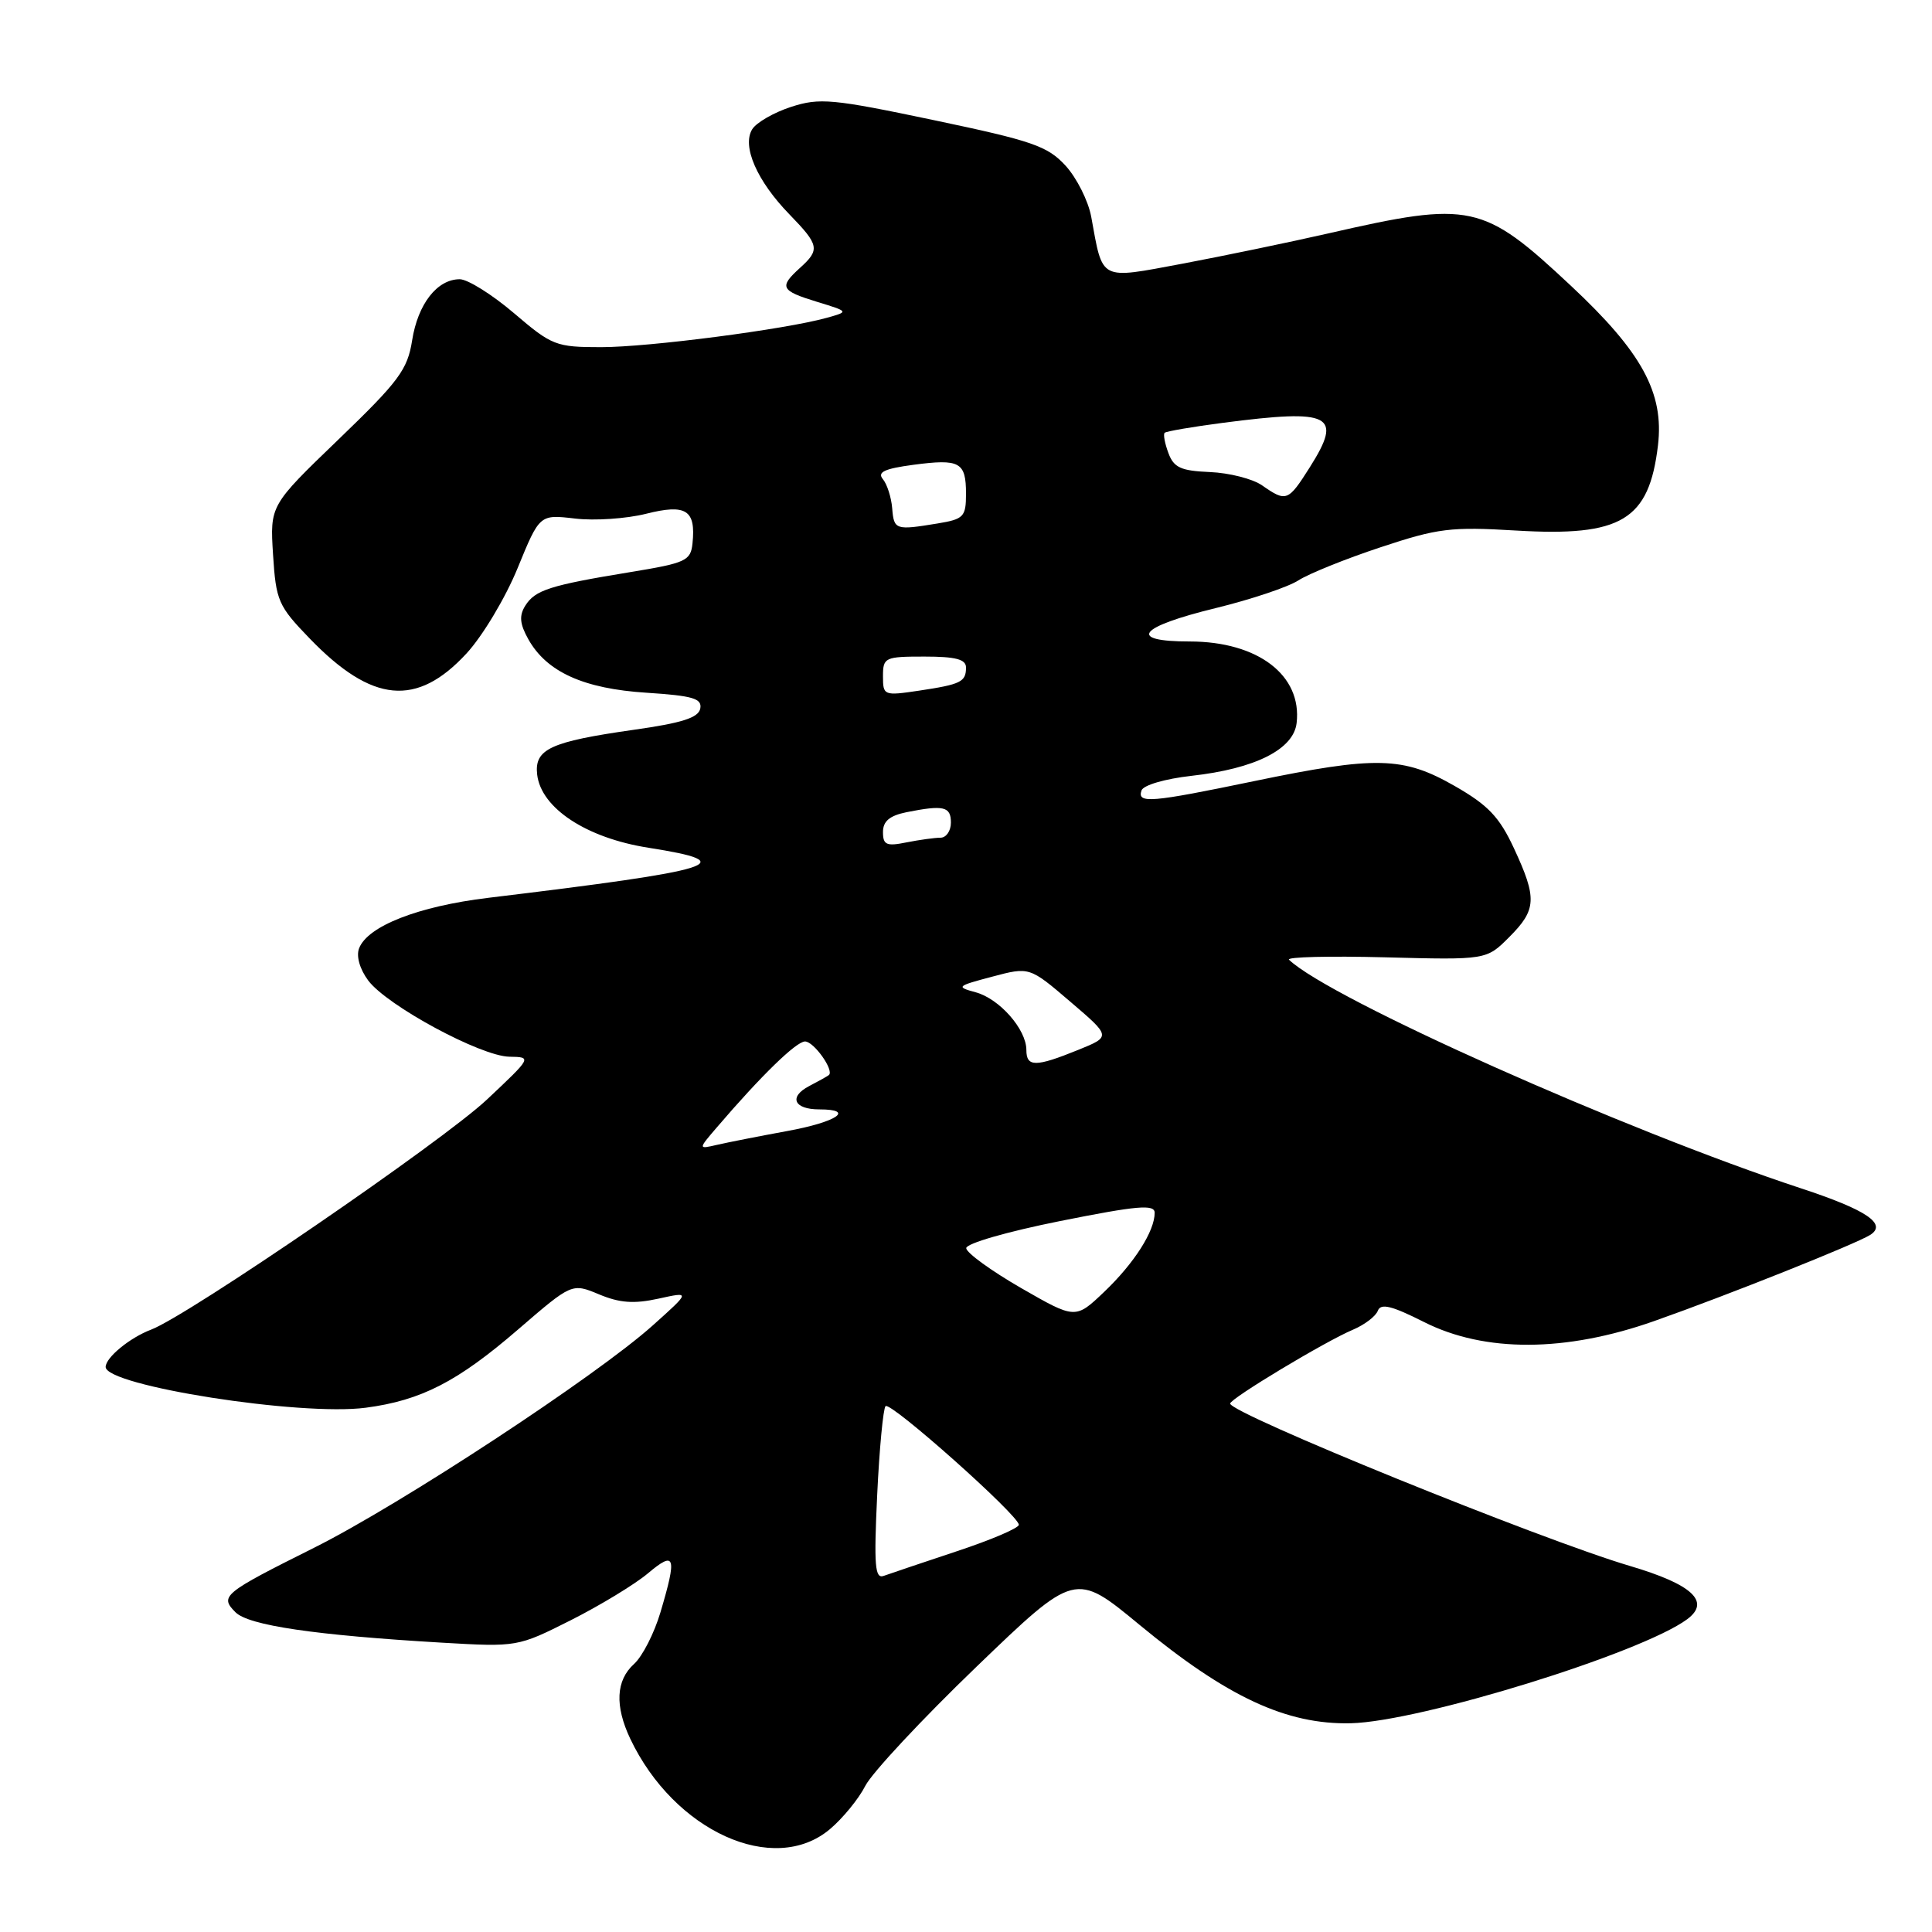 <?xml version="1.0" encoding="UTF-8" standalone="no"?>
<!DOCTYPE svg PUBLIC "-//W3C//DTD SVG 1.1//EN" "http://www.w3.org/Graphics/SVG/1.1/DTD/svg11.dtd" >
<svg xmlns="http://www.w3.org/2000/svg" xmlns:xlink="http://www.w3.org/1999/xlink" version="1.1" viewBox="0 0 256 256">
 <g >
 <path fill="currentColor"
d=" M 109.96 242.38 C 111.67 240.94 113.79 238.35 114.66 236.63 C 115.54 234.91 122.15 227.82 129.36 220.88 C 142.47 208.26 142.47 208.26 150.98 215.29 C 162.58 224.87 170.47 228.54 179.00 228.34 C 188.19 228.12 217.51 219.05 223.57 214.55 C 226.70 212.22 224.24 209.94 215.95 207.49 C 204.12 203.99 163.01 187.29 163.00 185.98 C 163.00 185.32 175.61 177.73 179.28 176.19 C 180.81 175.54 182.29 174.42 182.57 173.68 C 182.96 172.66 184.40 173.01 188.68 175.17 C 196.73 179.24 207.47 179.19 219.21 175.04 C 228.81 171.66 245.87 164.85 247.80 163.64 C 250.10 162.19 247.33 160.32 238.70 157.48 C 215.25 149.76 176.19 132.33 170.80 127.17 C 170.41 126.80 176.14 126.66 183.53 126.85 C 196.96 127.20 196.96 127.20 199.98 124.17 C 203.61 120.54 203.69 119.03 200.60 112.39 C 198.67 108.24 197.18 106.68 192.74 104.14 C 185.93 100.24 182.35 100.15 166.19 103.50 C 152.46 106.35 150.67 106.50 151.25 104.75 C 151.48 104.04 154.34 103.20 157.89 102.80 C 166.31 101.86 171.41 99.30 171.81 95.80 C 172.54 89.48 166.69 85.01 157.67 85.00 C 149.31 85.00 150.80 83.08 161.11 80.57 C 165.77 79.43 170.70 77.78 172.05 76.90 C 173.40 76.03 178.29 74.05 182.92 72.52 C 190.54 69.99 192.23 69.78 200.90 70.30 C 214.86 71.13 218.51 68.94 219.69 59.01 C 220.51 52.06 217.57 46.67 208.17 37.88 C 196.47 26.93 194.94 26.60 176.00 30.93 C 170.78 32.12 162.08 33.92 156.68 34.94 C 145.57 37.01 146.16 37.32 144.59 28.71 C 144.20 26.62 142.68 23.59 141.20 21.96 C 138.80 19.35 136.84 18.67 123.74 15.92 C 110.28 13.09 108.61 12.94 104.83 14.16 C 102.55 14.90 100.23 16.23 99.67 17.13 C 98.29 19.37 100.30 23.98 104.60 28.40 C 108.56 32.48 108.68 33.08 106.00 35.50 C 103.20 38.04 103.43 38.51 108.25 39.99 C 112.50 41.29 112.50 41.29 109.56 42.11 C 104.04 43.65 85.95 46.00 79.66 46.00 C 73.67 46.00 73.14 45.80 68.11 41.50 C 65.21 39.03 61.97 37.00 60.92 37.00 C 57.92 37.00 55.37 40.28 54.61 45.10 C 54.00 48.98 52.86 50.52 44.84 58.24 C 35.77 66.97 35.77 66.97 36.18 73.49 C 36.57 79.62 36.86 80.29 41.05 84.62 C 49.31 93.17 55.23 93.73 61.83 86.57 C 63.95 84.27 66.99 79.19 68.59 75.27 C 71.50 68.16 71.50 68.16 76.19 68.71 C 78.78 69.02 83.01 68.73 85.60 68.08 C 90.92 66.74 92.22 67.57 91.76 72.00 C 91.52 74.31 90.89 74.60 83.50 75.81 C 72.84 77.56 70.91 78.18 69.60 80.26 C 68.77 81.59 68.87 82.67 70.01 84.71 C 72.44 89.04 77.34 91.26 85.66 91.79 C 91.81 92.19 93.04 92.55 92.79 93.88 C 92.56 95.10 90.38 95.80 83.99 96.70 C 72.89 98.28 70.78 99.26 71.18 102.66 C 71.72 107.10 77.71 111.04 85.92 112.33 C 98.45 114.30 95.34 115.27 64.67 118.97 C 55.42 120.09 48.71 122.71 47.58 125.66 C 47.18 126.70 47.67 128.41 48.79 129.92 C 51.28 133.25 63.70 139.96 67.50 140.02 C 70.49 140.07 70.49 140.08 64.54 145.68 C 58.69 151.20 24.97 174.30 20.03 176.18 C 17.20 177.25 14.00 179.88 14.00 181.13 C 14.00 183.62 39.83 187.68 48.47 186.53 C 55.81 185.56 60.62 183.09 68.64 176.17 C 75.78 170.01 75.78 170.01 79.38 171.51 C 82.11 172.65 84.00 172.79 87.24 172.08 C 91.50 171.14 91.50 171.14 86.50 175.62 C 79.00 182.34 53.08 199.36 41.61 205.09 C 29.56 211.11 29.08 211.50 31.20 213.63 C 32.95 215.38 41.71 216.67 58.53 217.66 C 68.54 218.24 68.59 218.23 75.63 214.69 C 79.51 212.73 84.11 209.94 85.85 208.48 C 89.48 205.42 89.73 206.19 87.51 213.65 C 86.69 216.41 85.12 219.49 84.01 220.49 C 81.61 222.66 81.45 226.03 83.51 230.39 C 89.33 242.65 102.53 248.63 109.96 242.38 Z  M 116.23 198.12 C 116.52 191.95 117.03 186.64 117.34 186.32 C 118.00 185.67 135.00 200.81 135.00 202.04 C 135.00 202.48 131.29 204.06 126.75 205.56 C 122.21 207.07 117.87 208.53 117.10 208.81 C 115.93 209.24 115.79 207.46 116.23 198.12 Z  M 135.28 170.66 C 131.31 168.37 128.05 166.00 128.03 165.39 C 128.01 164.77 133.45 163.20 140.50 161.79 C 150.70 159.75 153.00 159.55 153.00 160.70 C 153.00 163.13 150.30 167.37 146.33 171.16 C 142.50 174.81 142.50 174.81 135.28 170.66 Z  M 94.98 149.39 C 100.86 142.52 105.51 138.00 106.67 138.00 C 107.84 138.00 110.56 141.83 109.83 142.45 C 109.65 142.60 108.47 143.26 107.22 143.91 C 104.48 145.34 105.19 147.00 108.56 147.00 C 113.38 147.00 110.87 148.68 104.25 149.88 C 100.54 150.56 96.38 151.38 95.00 151.70 C 92.50 152.28 92.50 152.28 94.98 149.39 Z  M 136.00 139.13 C 136.00 136.39 132.43 132.33 129.27 131.48 C 126.65 130.77 126.76 130.66 131.45 129.42 C 136.41 128.10 136.41 128.10 141.82 132.73 C 147.23 137.35 147.23 137.35 142.86 139.12 C 137.22 141.41 136.00 141.41 136.00 139.13 Z  M 117.00 110.25 C 117.00 108.81 117.88 108.08 120.12 107.62 C 125.05 106.64 126.00 106.86 126.00 109.00 C 126.00 110.10 125.38 111.00 124.62 111.00 C 123.87 111.00 121.84 111.28 120.12 111.62 C 117.46 112.16 117.00 111.96 117.00 110.25 Z  M 117.00 89.61 C 117.00 87.11 117.24 87.00 122.50 87.00 C 126.62 87.00 128.00 87.36 128.00 88.44 C 128.00 90.36 127.34 90.68 121.75 91.52 C 117.11 92.21 117.00 92.16 117.00 89.61 Z  M 118.22 67.35 C 118.10 65.89 117.54 64.15 116.98 63.48 C 116.22 62.56 117.20 62.10 121.02 61.59 C 127.19 60.77 128.00 61.22 128.00 65.43 C 128.00 68.48 127.70 68.79 124.25 69.36 C 118.65 70.28 118.45 70.22 118.22 67.35 Z  M 167.24 64.32 C 166.00 63.45 162.89 62.66 160.33 62.55 C 156.47 62.39 155.53 61.96 154.82 60.03 C 154.34 58.75 154.12 57.55 154.32 57.35 C 154.52 57.15 158.02 56.55 162.09 56.02 C 176.43 54.16 177.96 54.94 173.56 61.91 C 170.68 66.46 170.44 66.55 167.24 64.32 Z "/>
</g>
</svg>